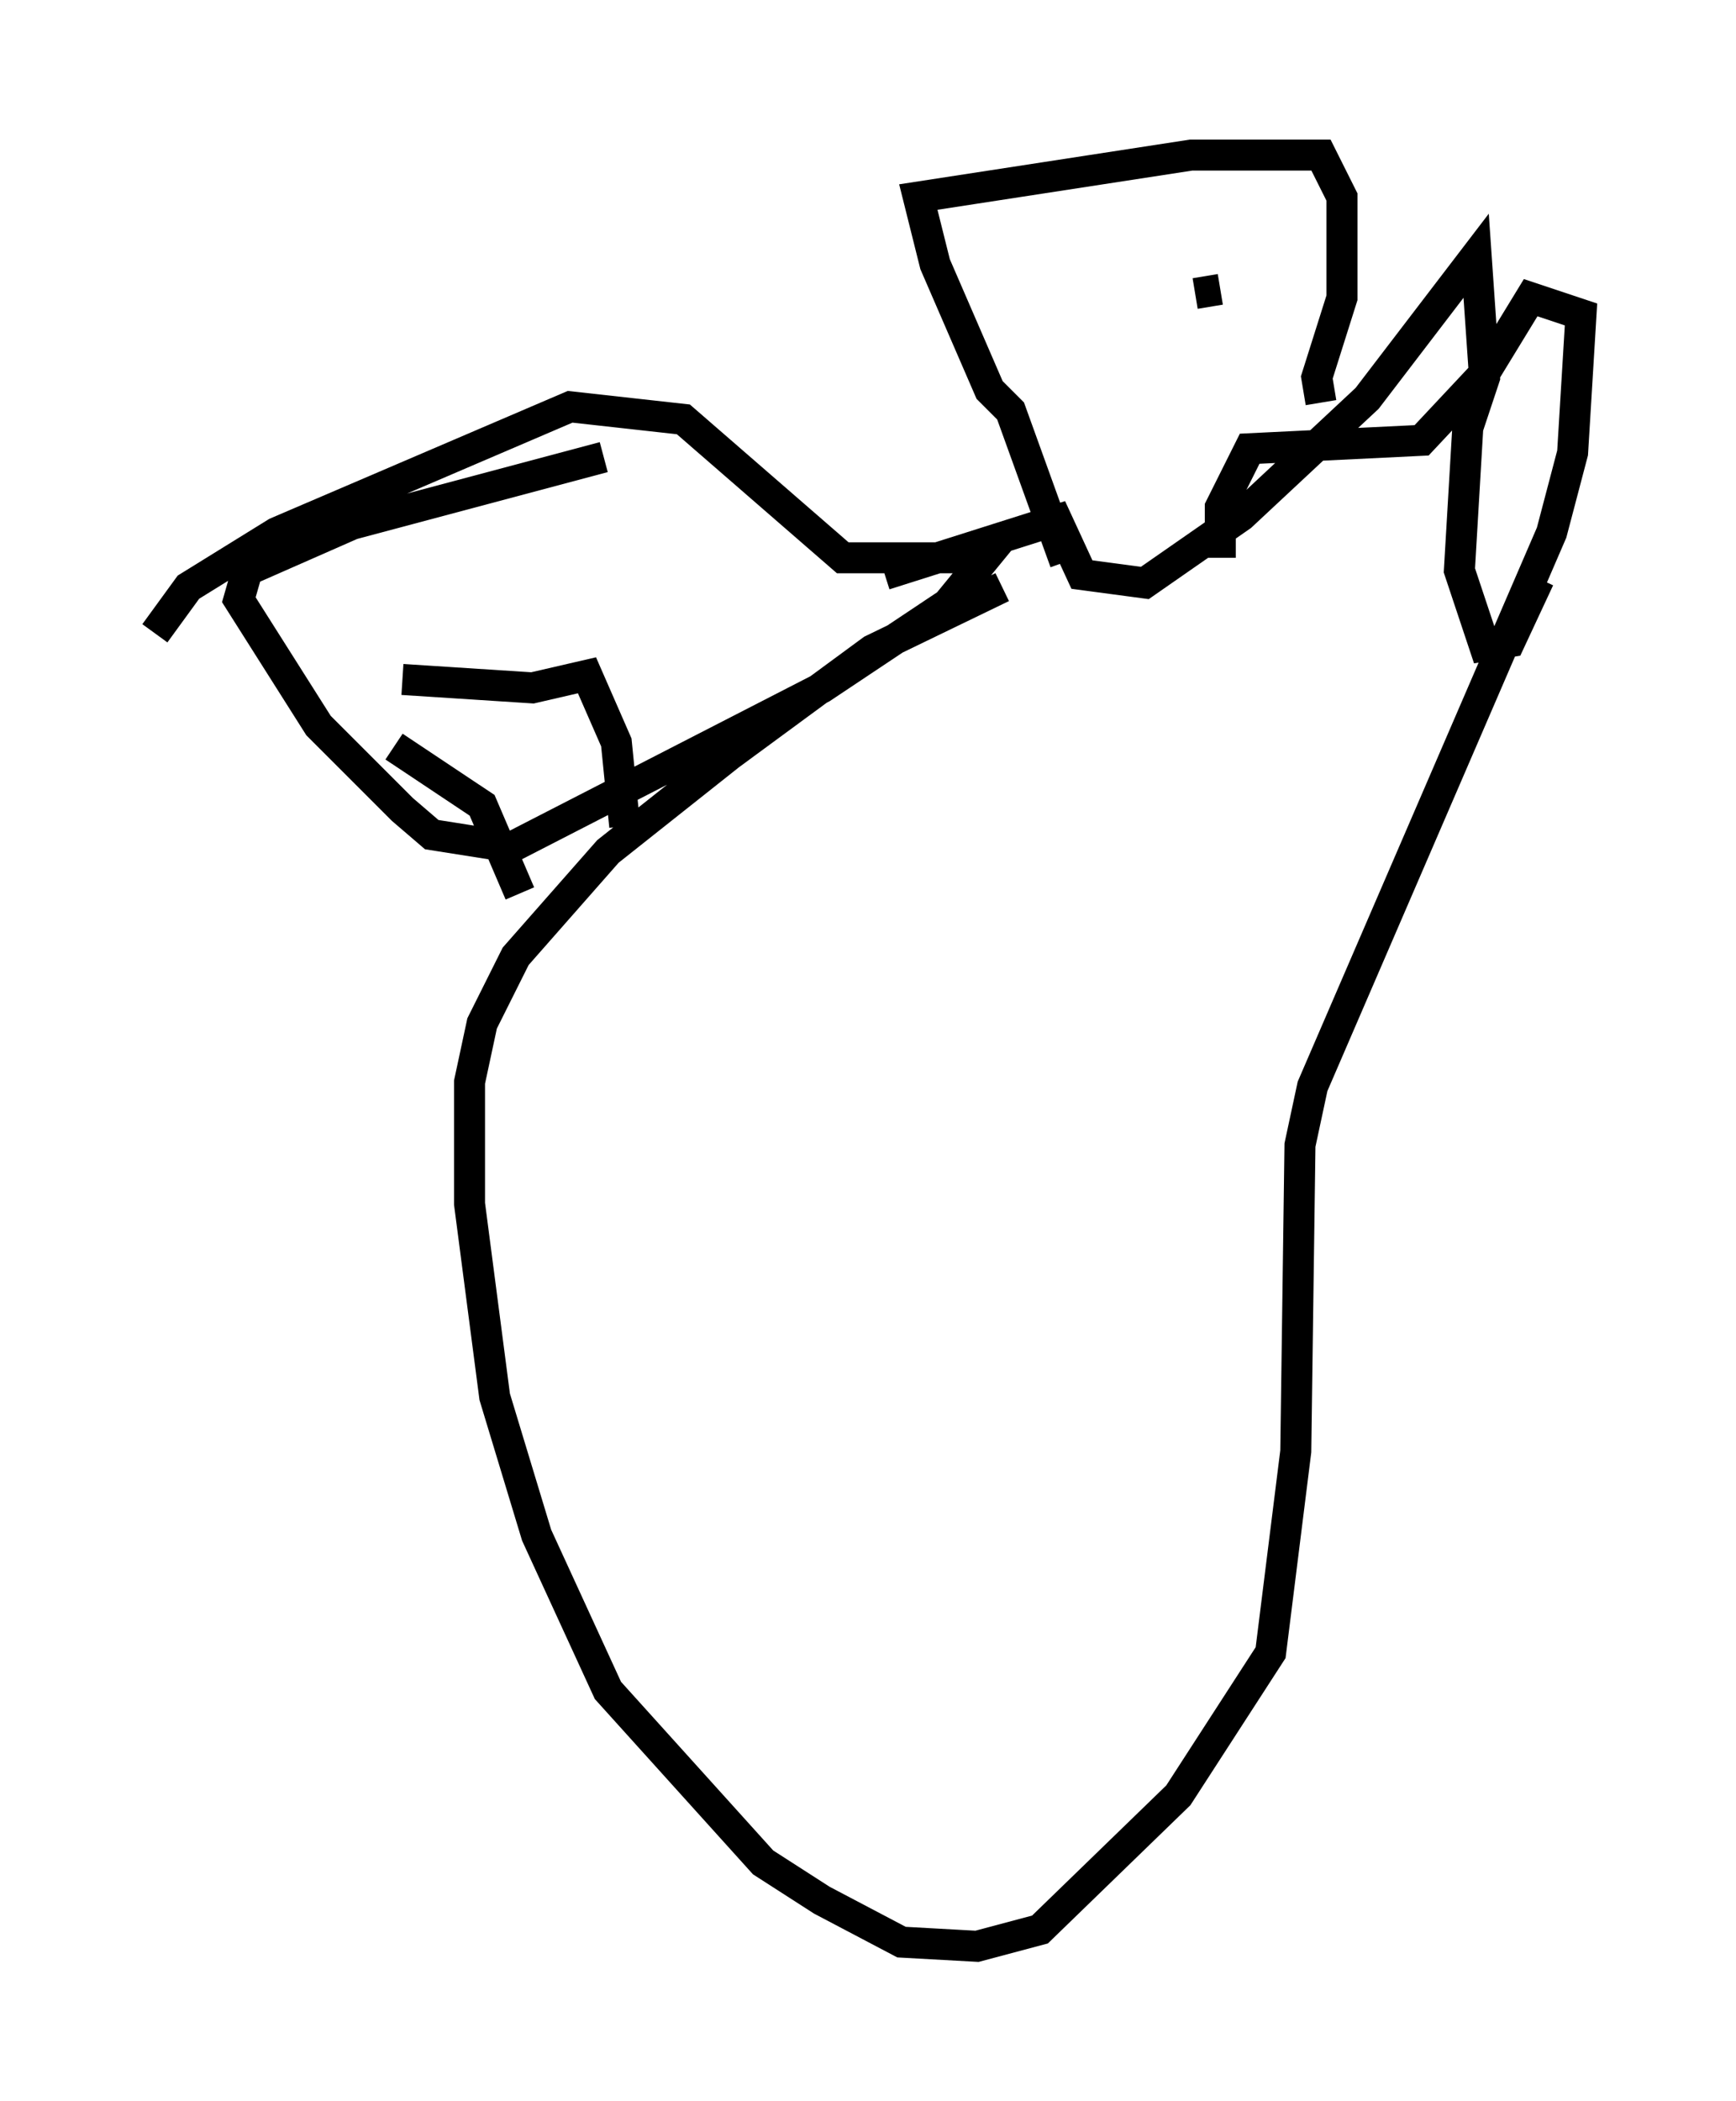 <?xml version="1.0" encoding="utf-8" ?>
<svg baseProfile="full" height="67.78" version="1.1" width="56.008" xmlns="http://www.w3.org/2000/svg" xmlns:ev="http://www.w3.org/2001/xml-events" xmlns:xlink="http://www.w3.org/1999/xlink"><defs /><rect fill="white" height="67.78" width="56.008" x="0" y="0" /><path d="M39.37, 16.908 m-7.036, 2.03 l-4.195, 2.03 -4.601, 3.383 l-3.924, 3.112 -2.977, 3.383 l-1.083, 2.165 -0.406, 1.894 l0.0, 3.924 0.812, 6.225 l1.353, 4.465 2.3, 5.007 l5.007, 5.548 1.894, 1.218 l2.571, 1.353 2.436, 0.135 l2.03, -0.541 4.465, -4.33 l2.977, -4.601 0.812, -6.495 l0.135, -9.878 0.406, -1.894 l7.713, -17.862 0.677, -2.571 l0.271, -4.465 -1.624, -0.541 l-1.488, 2.436 -2.03, 2.165 l-5.548, 0.271 -0.947, 1.894 l0.0, 1.624 m-10.825, 0.541 l5.548, -1.759 0.812, 1.759 l2.03, 0.271 3.112, -2.165 l4.059, -3.789 3.518, -4.601 l0.271, 3.924 -0.541, 1.624 l-0.271, 4.601 0.812, 2.436 l0.812, -0.135 0.947, -2.03 m-15.291, -0.541 l-1.759, -4.871 -0.677, -0.677 l-1.759, -4.059 -0.541, -2.165 l8.796, -1.353 4.195, 0.0 l0.677, 1.353 0.0, 3.248 l-0.812, 2.571 0.135, 0.812 m-3.248, -3.654 l-0.812, 0.135 m-21.786, 19.35 l-1.218, -2.842 -2.842, -1.894 m0.271, -2.165 l4.195, 0.271 1.759, -0.406 l0.947, 2.165 0.271, 2.706 m-0.677, -11.908 l-8.119, 2.165 -3.383, 1.488 l-0.271, 0.947 2.571, 4.059 l2.706, 2.706 0.947, 0.812 l2.571, 0.406 10.013, -5.142 l4.059, -2.706 1.218, -1.488 l-4.601, 0.0 -5.142, -4.465 l-3.654, -0.406 -9.472, 4.059 l-2.842, 1.759 -1.083, 1.488 " fill="none" stroke="black" stroke-width="1" /></svg>
